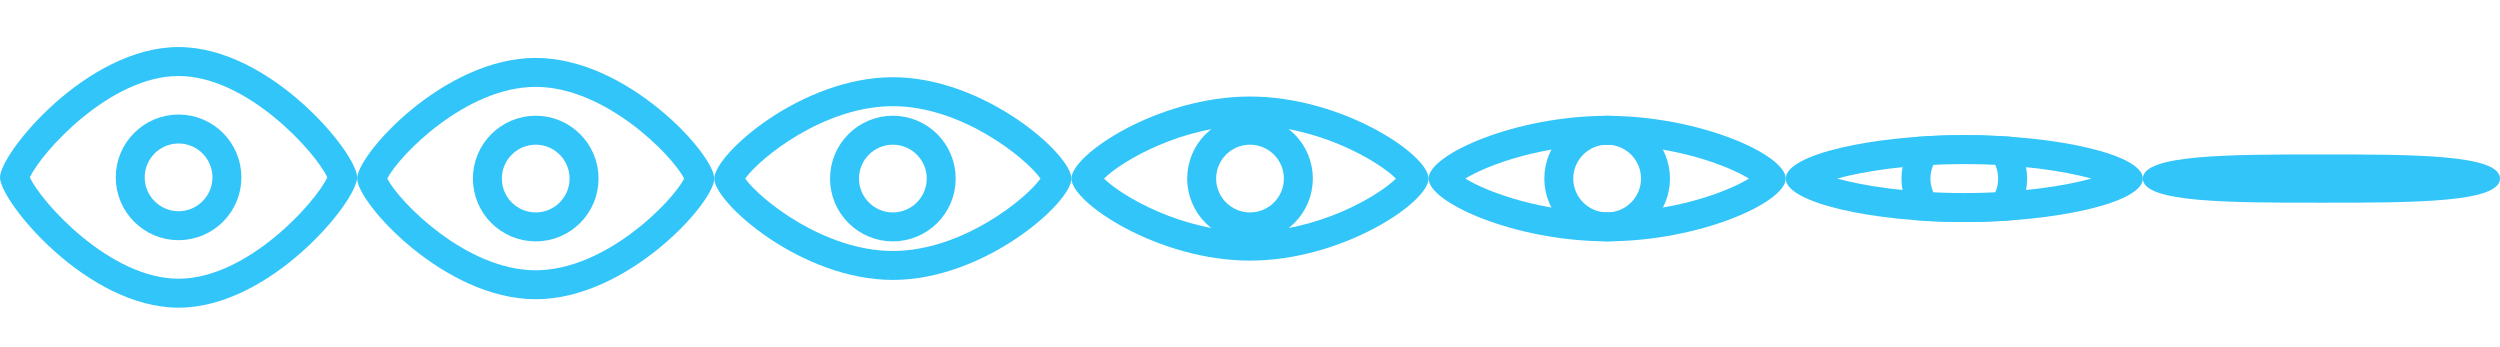 <?xml version="1.0" encoding="utf-8"?>
<!-- Generator: Adobe Illustrator 16.0.3, SVG Export Plug-In . SVG Version: 6.00 Build 0)  -->
<!DOCTYPE svg PUBLIC "-//W3C//DTD SVG 1.1//EN" "http://www.w3.org/Graphics/SVG/1.1/DTD/svg11.dtd">
<svg version="1.1" id="Layer_1" xmlns="http://www.w3.org/2000/svg" xmlns:xlink="http://www.w3.org/1999/xlink" x="0px" y="0px"
	 width="259px" height="36px" viewBox="0 0 259 36" enable-background="new 0 0 259 36" xml:space="preserve">
<path fill="none" stroke="#32C5F9" stroke-width="3" stroke-miterlimit="10" d="M18.5,23.383c2.763,0,5.01-2.246,5.01-5.008
	c0-2.763-2.247-5.01-5.01-5.01c-2.762,0-5.008,2.247-5.008,5.01C13.492,21.137,15.738,23.383,18.5,23.383z"/>
<g>
	<path fill="#32C5F9" d="M18.5,7.875c7.123,0,14.235,7.939,15.406,10.5c-1.171,2.561-8.283,10.5-15.406,10.5
		s-14.236-7.939-15.406-10.5C4.264,15.814,11.377,7.875,18.5,7.875 M18.5,4.875c-9.5,0-18.5,11-18.5,13.5c0,2.5,9,13.5,18.5,13.5
		s18.5-11,18.5-13.5C37,15.875,28,4.875,18.5,4.875L18.5,4.875z"/>
</g>
<path fill="none" stroke="#32C5F9" stroke-width="3" stroke-miterlimit="10" d="M55.5,23.508c2.763,0,5.01-2.246,5.01-5.008
	c0-2.763-2.247-5.01-5.01-5.01c-2.762,0-5.008,2.247-5.008,5.01C50.492,21.262,52.738,23.508,55.5,23.508z"/>
<g>
	<path fill="#32C5F9" d="M55.5,9c7.196,0,14.122,7.061,15.383,9.5C69.622,20.938,62.695,28,55.5,28s-14.122-7.062-15.383-9.5
		C41.378,16.061,48.304,9,55.5,9 M55.5,6C46,6,37,16,37,18.5C37,21,46,31,55.5,31S74,21,74,18.5C74,16,65,6,55.5,6L55.5,6z"/>
</g>
<path fill="none" stroke="#32C5F9" stroke-width="3" stroke-miterlimit="10" d="M92.5,23.508c2.763,0,5.01-2.246,5.01-5.008
	c0-2.763-2.247-5.01-5.01-5.01c-2.762,0-5.008,2.247-5.008,5.01C87.492,21.262,89.738,23.508,92.5,23.508z"/>
<g>
	<path fill="#32C5F9" d="M92.5,11c7.131,0,13.785,5.369,15.297,7.5C106.285,20.631,99.631,26,92.5,26s-13.785-5.369-15.297-7.5
		C78.715,16.369,85.369,11,92.5,11 M92.5,8C83,8,74,16,74,18.5C74,21,83,29,92.5,29S111,21,111,18.5C111,16,102,8,92.5,8L92.5,8z"/>
</g>
<path fill="none" stroke="#32C5F9" stroke-width="3" stroke-miterlimit="10" d="M129.5,23.508c2.763,0,5.01-2.246,5.01-5.008
	c0-2.763-2.247-5.01-5.01-5.01c-2.762,0-5.008,2.247-5.008,5.01C124.492,21.262,126.738,23.508,129.5,23.508z"/>
<g>
	<path fill="#32C5F9" d="M129.5,13c6.979,0,13.256,3.649,15.123,5.5c-1.867,1.851-8.146,5.5-15.123,5.5s-13.256-3.649-15.123-5.5
		C116.244,16.649,122.521,13,129.5,13 M129.5,10c-9.5,0-18.5,6-18.5,8.5c0,2.5,9,8.5,18.5,8.5s18.5-6,18.5-8.5
		C148,16,139,10,129.5,10L129.5,10z"/>
</g>
<path fill="none" stroke="#32C5F9" stroke-width="3" stroke-miterlimit="10" d="M166.5,23.508c2.763,0,5.01-2.246,5.01-5.008
	c0-2.763-2.247-5.01-5.01-5.01c-2.762,0-5.008,2.247-5.008,5.01C161.492,21.262,163.738,23.508,166.5,23.508z"/>
<g>
	<path fill="#32C5F9" d="M166.5,15c6.691,0,12.366,2.067,14.689,3.5c-2.323,1.433-7.998,3.5-14.689,3.5s-12.366-2.067-14.689-3.5
		C154.134,17.067,159.809,15,166.5,15 M166.5,12c-9.5,0-18.5,4-18.5,6.5c0,2.5,9,6.5,18.5,6.5s18.5-4,18.5-6.5
		C185,16,176,12,166.5,12L166.5,12z"/>
</g>
<g>
	<path fill="#32C5F9" d="M203.5,17c5.747,0,10.392,0.732,13.174,1.5c-2.782,0.768-7.427,1.5-13.174,1.5s-10.392-0.732-13.174-1.5
		C193.108,17.732,197.753,17,203.5,17 M203.5,14c-9.5,0-18.5,2-18.5,4.5c0,2.5,9,4.5,18.5,4.5s18.5-2,18.5-4.5
		C222,16,213,14,203.5,14L203.5,14z"/>
</g>
<g>
	<defs>
		<path id="SVGID_1_" d="M222,18.5c0,2.5-9,4.5-18.5,4.5S185,21,185,18.5c0-2.5,9-4.5,18.5-4.5S222,16,222,18.5z"/>
	</defs>
	<clipPath id="SVGID_2_">
		<use xlink:href="#SVGID_1_"  overflow="visible"/>
	</clipPath>
	<path clip-path="url(#SVGID_2_)" fill="none" stroke="#32C5F9" stroke-width="3" stroke-miterlimit="10" d="M203.5,23.508
		c2.763,0,5.01-2.246,5.01-5.008c0-2.763-2.247-5.01-5.01-5.01c-2.762,0-5.008,2.247-5.008,5.01
		C198.492,21.262,200.738,23.508,203.5,23.508z"/>
</g>
<g>
	<path fill="#32C5F9" d="M240.512,16c-0.004,0-0.008,0-0.012,0c-9.5,0-18.5,0-18.5,2.5c0,2.5,9,2.5,18.5,2.5s18.5,0,18.5-2.5
		C259,16,250.008,16,240.512,16L240.512,16z"/>
</g>
</svg>

